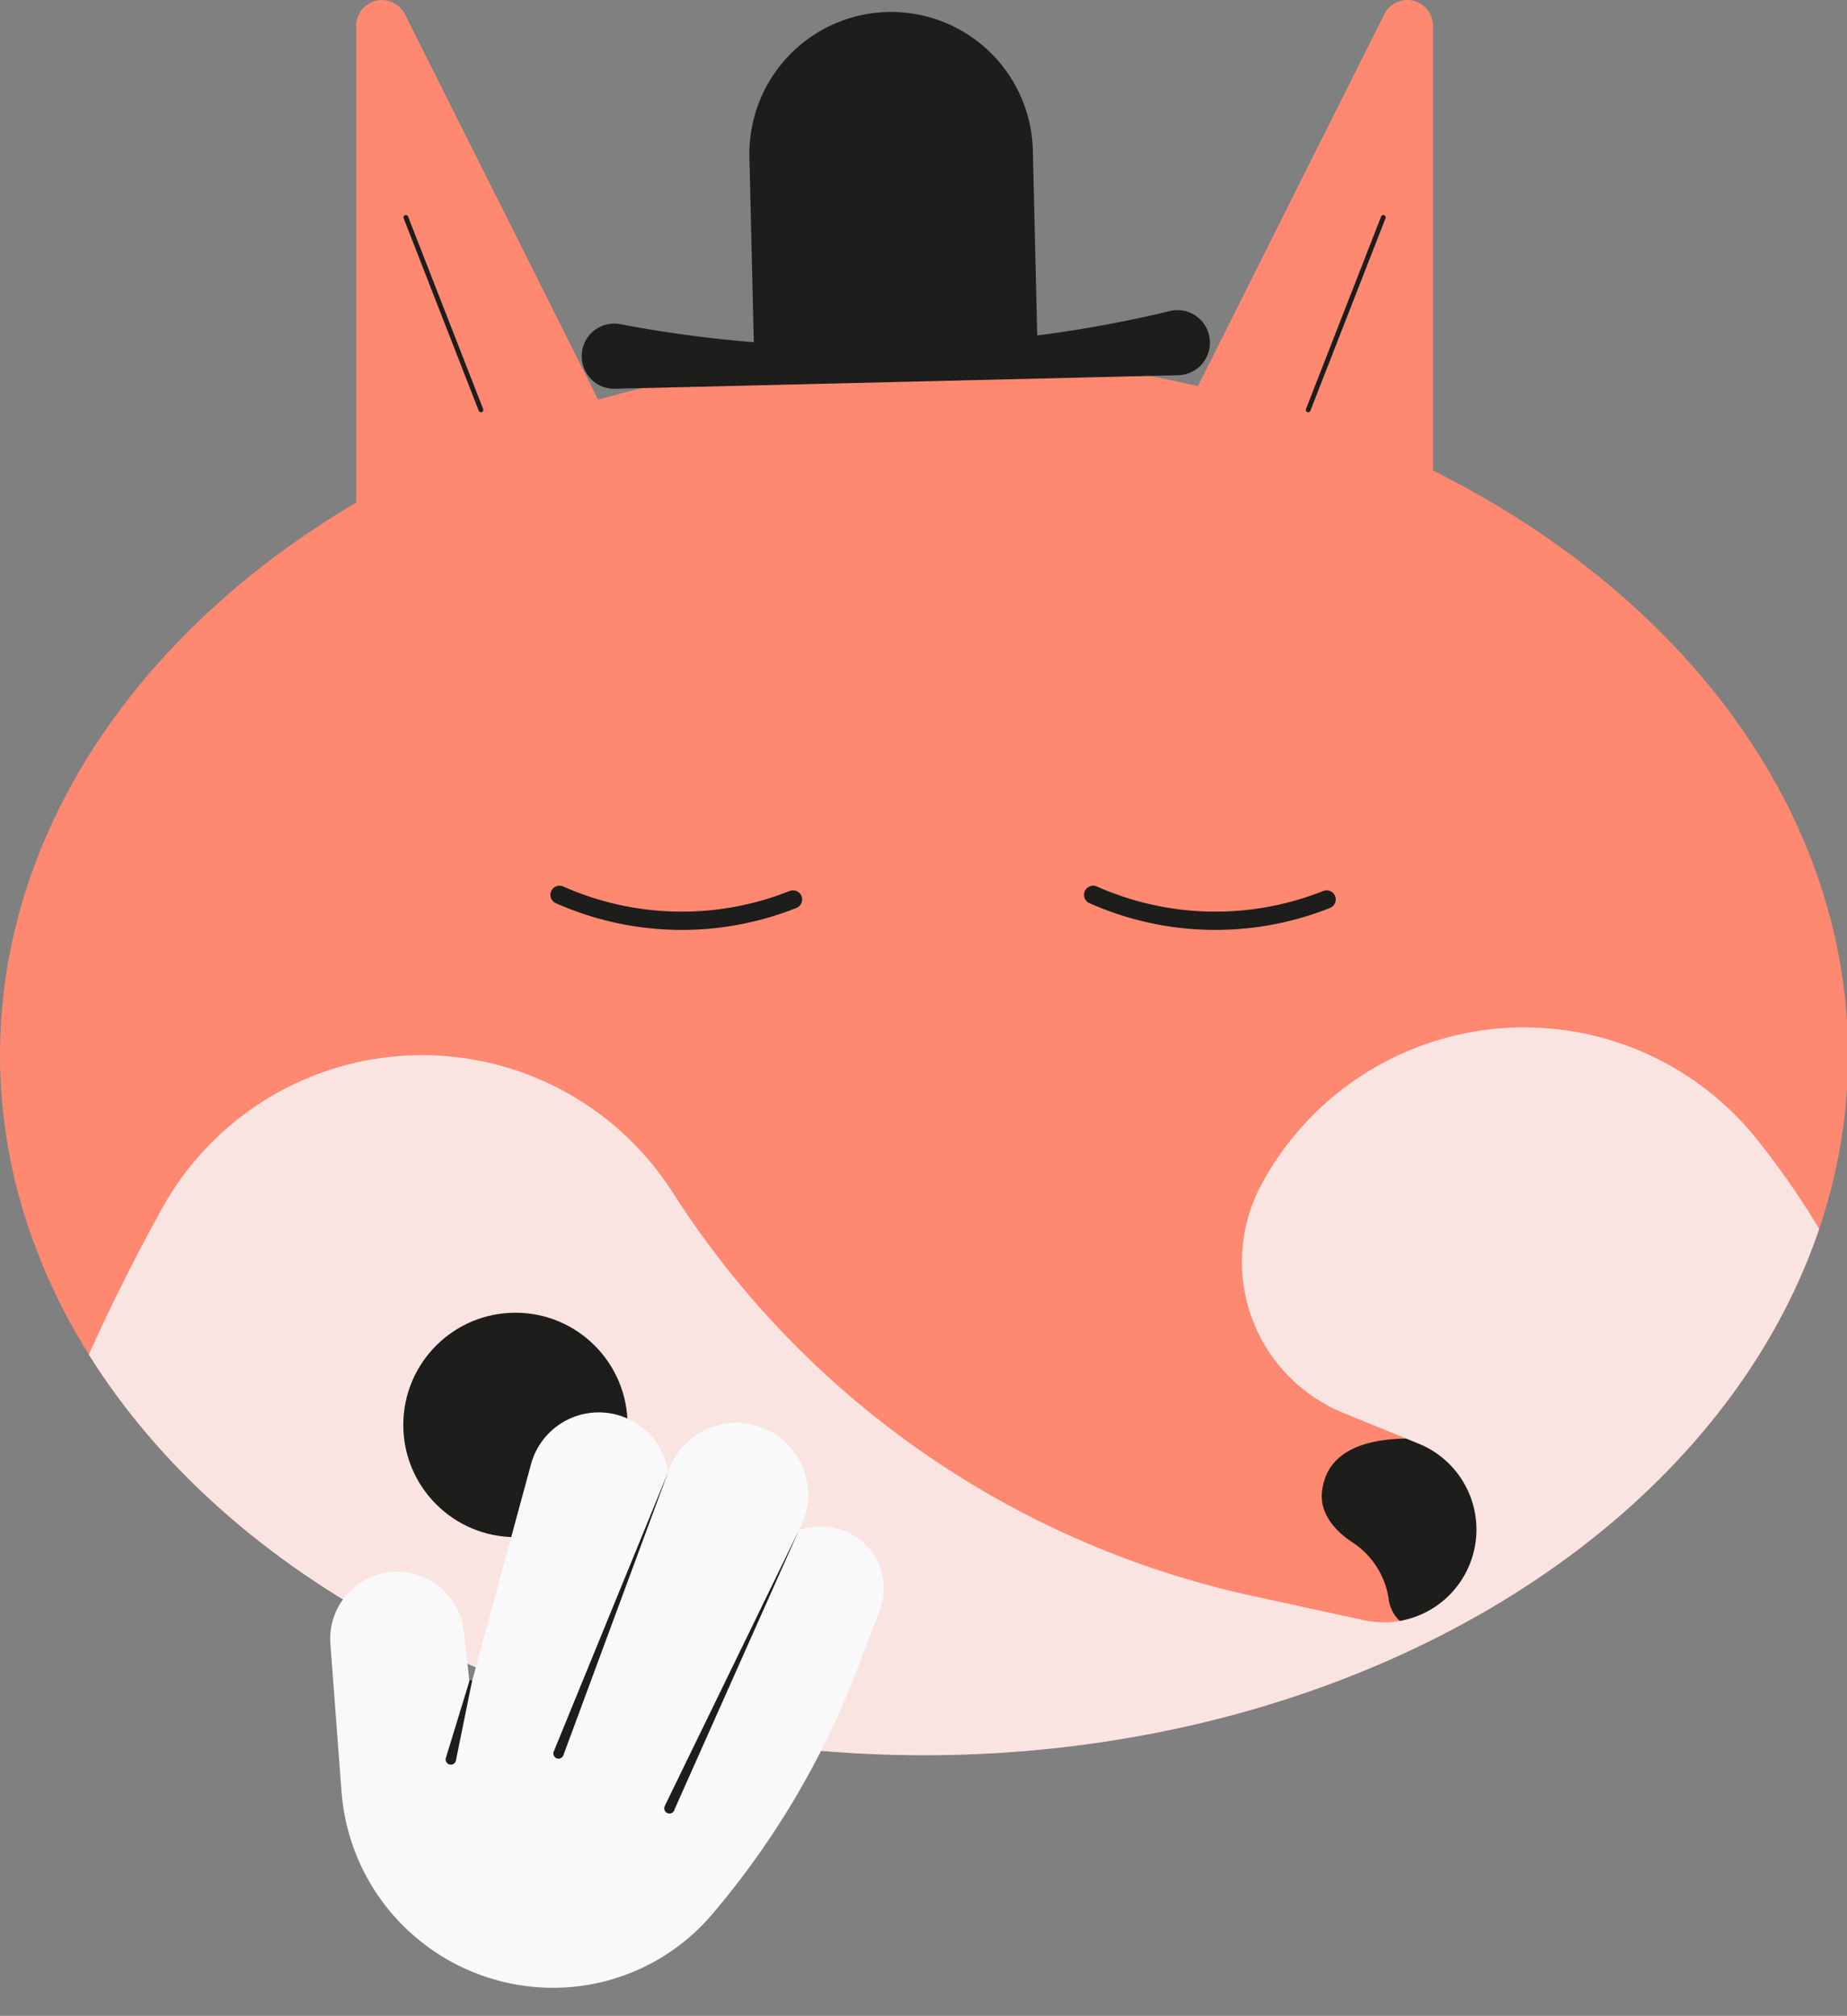 <svg id="Layer_1" data-name="Layer 1" xmlns="http://www.w3.org/2000/svg" xmlns:xlink="http://www.w3.org/1999/xlink" viewBox="0 0 398.62 434.78"><rect x="0" y="0" width="398.62" height="434.78" fill="#808080" stroke="none"/><defs><clipPath id="clip-path"><ellipse cx="199.43" cy="227.54" rx="199.43" ry="151.03" fill="none"/></clipPath></defs><g clip-path="url(#clip-path)"><ellipse cx="199.43" cy="227.54" rx="199.43" ry="151.03" fill="#ff8871"/><path d="M330.89,325.86c.62-7.45-4.49-14-21.68-15.38s-23.31,4.15-23.92,11.6c-.33,4,2.3,7.82,6.75,10.68a17.66,17.66,0,0,1,7.66,12.09l0,.14c.57,3.48,3.06,6,6.11,6.29h0c3.05.25,5.92-1.86,7.06-5.2l.05-.13a17.59,17.59,0,0,1,9.54-10.67C327.34,333.19,330.56,329.85,330.89,325.86Z" fill="#1d1d1b"/><path d="M35,260.58h0a64.16,64.16,0,0,1,56.11-33h0a64.17,64.17,0,0,1,54.06,29.6h0a198.58,198.58,0,0,0,125,87l24.21,5.27a20,20,0,0,0,21.92-10.15h0a20,20,0,0,0-10.16-27.94L290,304.77a35.17,35.17,0,0,1-17.82-49.18h0a64.36,64.36,0,0,1,56.75-34h0a64.34,64.34,0,0,1,50.2,24.09h0A174,174,0,0,1,415.49,380l-2.37,16L309.25,429.91l-199.46,8.68L21.25,423.83,0,342.24l3.87-11.36A432.09,432.09,0,0,1,35,260.58Z" fill="#f9e4e1"/></g><circle cx="111.24" cy="307.33" r="24.2" fill="#1d1d1b"/><path d="M189.89,347.22a13.22,13.22,0,0,0-6.56-16.55,14,14,0,0,0-10.89-.64l.51-1.1a15.49,15.49,0,0,0-8.41-21h0a15.49,15.49,0,0,0-20.06,8.81l-.24.62-.06,0a15.15,15.15,0,0,0-29.58-1.54L101.47,364.1l-1.36-12.29a14.47,14.47,0,0,0-28.81,2.66l2.4,31.85a45.92,45.92,0,0,0,6,19.52h0a45.85,45.85,0,0,0,39.88,22.89h0a45.08,45.08,0,0,0,34.13-15.86,181.73,181.73,0,0,0,31.54-53.46Z" fill="#f9f9f9"/><line x1="97.32" y1="379.41" x2="101.85" y2="362.71" fill="#fff"/><path d="M96.24,379.12l5.07-16.56a.28.28,0,0,1,.35-.18.27.27,0,0,1,.19.32h0l-3.45,17a1.12,1.12,0,0,1-2.2-.44l0-.11Z" fill="#1d1d1b"/><line x1="144.56" y1="389.84" x2="172.44" y2="330.03" fill="#fff"/><path d="M143.54,389.37,172.44,330l-26.87,60.28a1.12,1.12,0,1,1-2-.91Z" fill="#1d1d1b"/><line x1="120.53" y1="378.23" x2="144.24" y2="317.39" fill="#fff"/><path d="M119.49,377.82l24.75-60.43-22.67,61.24a1.12,1.12,0,0,1-2.1-.77Z" fill="#1d1d1b"/><path d="M235.93,193a65,65,0,0,0,50.38,1" fill="none" stroke="#1d1d1b" stroke-linecap="round" stroke-miterlimit="10" stroke-width="3.94"/><path d="M120.76,193a65,65,0,0,0,50.39,1" fill="none" stroke="#1d1d1b" stroke-linecap="round" stroke-miterlimit="10" stroke-width="3.94"/><path d="M140.26,108.53,87.39,3.07A5.55,5.55,0,0,0,76.88,5.55v103Z" fill="#ff8871"/><line x1="87.59" y1="46.88" x2="103.8" y2="88.41" fill="none" stroke="#1d1d1b" stroke-linecap="round" stroke-miterlimit="10" stroke-width="1.02"/><path d="M245.87,108.53,298.75,3.07a5.54,5.54,0,0,1,10.5,2.48v103Z" fill="#ff8871"/><line x1="298.55" y1="46.88" x2="282.33" y2="88.41" fill="none" stroke="#1d1d1b" stroke-linecap="round" stroke-miterlimit="10" stroke-width="1.02"/><path d="M196.21,74.45l-5.79.13a267.39,267.39,0,0,1-56.54-4.66h0A7,7,0,0,0,125.55,77h0a7,7,0,0,0,7.18,6.85l121.54-2.92a7,7,0,0,0,6.85-7.18h0a7,7,0,0,0-8.66-6.66h0A267.38,267.38,0,0,1,196.21,74.45Z" fill="#1d1d1b"/><path d="M191.59,2.59h0a30.6,30.6,0,0,0-29.85,31.32l1,42.18,61.17-1.47-1-42.18A30.6,30.6,0,0,0,191.59,2.59Z" fill="#1d1d1b"/></svg>